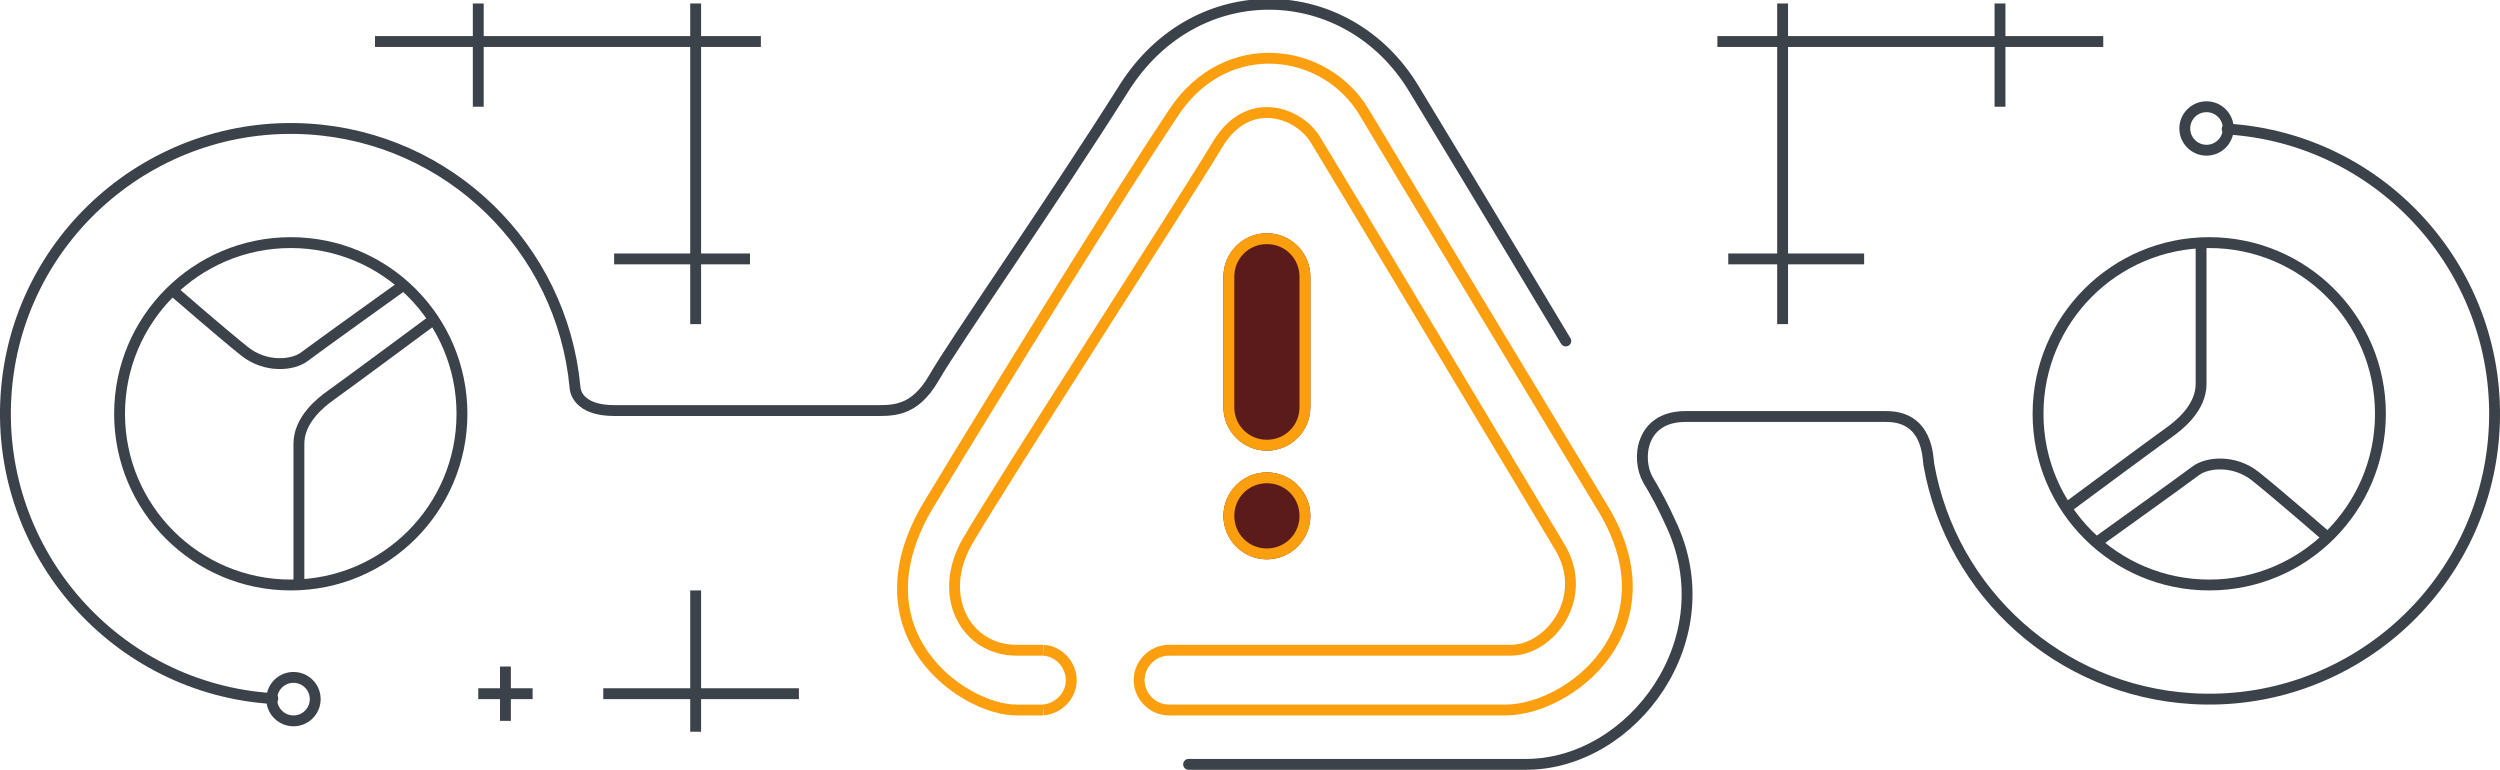 <svg version="1.1" id="Слой_1" xmlns="http://www.w3.org/2000/svg" x="0" y="0" viewBox="0 0 460 141.7" xml:space="preserve"><g id="images" transform="translate(-444 -478.36)"><g id="Группа_4_копия_3" transform="translate(40 130)" fill="none"><path id="Эллипс_2047_копия_4" d="M454.2 476.9c-28.9-1.8-50.9-26.8-49.1-55.7 1.8-28.9 26.8-50.9 55.7-49.1 25.8 1.6 46.6 21.8 49 47.5.1 1.6 1.5 4.3 7.2 4.3h47c4.1 0 8.1.5 11.9-6.1s21.6-32.1 34.9-53.2 41.1-20.1 53.3 0 28 46.5 28 46.5" stroke="#3c4249" stroke-width="2" stroke-linecap="round"/><g id="Эллипс_2050" transform="translate(453 472)"><circle cx="5" cy="5" r="5"/><circle cx="5" cy="5" r="4" stroke="#3c4249" stroke-width="2"/></g><g id="Эллипс_2047_копия" transform="translate(425 392)"><circle cx="32.5" cy="32.5" r="32.5"/><circle cx="32.5" cy="32.5" r="31.5" stroke="#3c4249" stroke-width="2"/></g><path id="Фигура_1007" d="M484 407s-17 12.6-19 14-6 4.6-6 9v26" stroke="#3c4249" stroke-width="2"/><path id="Фигура_1008" d="M478 401s-15.9 11.4-18 13-7.1 2.1-11-1-13-11-13-11" stroke="#3c4249" stroke-width="2"/></g><g id="Группа_4_копия_4" transform="translate(-50 130)" fill="none"><path id="Эллипс_2047_копия_4-2" d="M903.8 372.1c28.9 1.8 50.9 26.8 49.1 55.7-1.8 28.9-26.8 50.9-55.7 49.1-24.1-1.5-44.1-19.3-48.3-43.1-.2-1.2-.1-8.8-7.8-8.8h-37c-8.3 0-9 7.9-6.9 11.6 1.5 2.5 2.9 5.1 4.1 7.8 10.4 21.4-6.9 44.6-26.5 44.6h-62.1" stroke="#3c4249" stroke-width="2" stroke-linecap="round"/><g id="Эллипс_2050-2" transform="translate(895 367)"><circle cx="5" cy="5" r="5"/><circle cx="5" cy="5" r="4" stroke="#3c4249" stroke-width="2"/></g><g id="Эллипс_2047_копия-2" transform="translate(868 392)"><circle cx="32.5" cy="32.5" r="32.5"/><circle cx="32.5" cy="32.5" r="31.5" stroke="#3c4249" stroke-width="2"/></g><path id="Фигура_1007-2" d="M874 442s17-12.6 19-14 6-4.6 6-9v-26" stroke="#3c4249" stroke-width="2"/><path id="Фигура_1008-2" d="M880 448s15.9-11.4 18-13 7.1-2.1 11 1 13 11 13 11" stroke="#3c4249" stroke-width="2"/></g><g id="Сгруппировать_1" transform="translate(1 123)" fill="none" stroke="#fc9f0f" stroke-width="2"><path id="Фигура_1" d="M658 486h62c11.8 0 31.2-15.1 18-37s-36.9-61.1-44-73-25.3-14.5-35 0-30.6 48.2-45 72 6.3 38 16 38h5"/><path id="Фигура_2" d="M658 475h63c7.2 0 14.6-9.7 9-19s-41.9-70-45-75-12.4-8.4-18 1-40.2 62.9-46 73-.2 20 9 20h5"/><path id="Эллипс_1" d="M658.1 486c-3 0-5.5-2.5-5.5-5.5s2.5-5.5 5.5-5.5"/><path id="Эллипс_1_копия" d="M635 475c3 .2 5.3 2.9 5.1 5.9-.2 2.7-2.4 4.8-5.1 5.1"/></g><g id="Прямоугольник_336"><path d="M8 0c4.4 0 8 3.6 8 8v24c0 4.4-3.6 8-8 8s-8-3.6-8-8V8c0-4.4 3.6-8 8-8z" fill="#5b1b1b" transform="translate(669.109 521.277)"/><path d="M677.109 522.277h0c3.9 0 7 3.1 7 7v24c0 3.9-3.1 7-7 7h0c-3.9 0-7-3.1-7-7v-24c0-3.9 3.1-7 7-7z" fill="none" stroke="#fc9f0f" stroke-width="2"/></g><g id="Прямоугольник_337"><path d="M8 0c4.4 0 8 3.6 8 8s-3.6 8-8 8-8-3.6-8-8 3.6-8 8-8z" fill="#5b1b1b" transform="translate(669.109 565.277)"/><path d="M677.109 566.277h0c3.9 0 7 3.1 7 7h0c0 3.9-3.1 7-7 7h0c-3.9 0-7-3.1-7-7h0c0-3.9 3.1-7 7-7z" fill="none" stroke="#fc9f0f" stroke-width="2"/></g><g id="Сгруппировать_711" transform="translate(-6 122)" fill="#3c4249"><path id="Op_component_13" d="M577 357h2v59h-2z"/><path id="Op_component_14" d="M537 357h2v19h-2z"/><path id="Op_component_15" d="M519 363h71v2h-71z"/><path id="Op_component_16" d="M563 403h25v2h-25z"/></g><g id="Сгруппировать_712" transform="translate(760 479)" fill="#3c4249"><path id="Op_component_13-2" d="M11 0h2v59h-2z"/><path id="Op_component_14-2" d="M51 0h2v19h-2z"/><path id="Op_component_15-2" d="M0 6h71v2H0z"/><path id="Op_component_16-2" d="M2 46h25v2H2z"/></g><g id="Сгруппировать_713" transform="translate(-6 122)" fill="#3c4249"><path id="Op_component_17" d="M561 483h36v2h-36z"/><path id="Op_component_18" d="M577 465h2v26h-2z"/><path id="Op_component_22" d="M538 483h10v2h-10z"/><path id="Op_component_23" d="M542 479h2v10h-2z"/></g></g></svg>